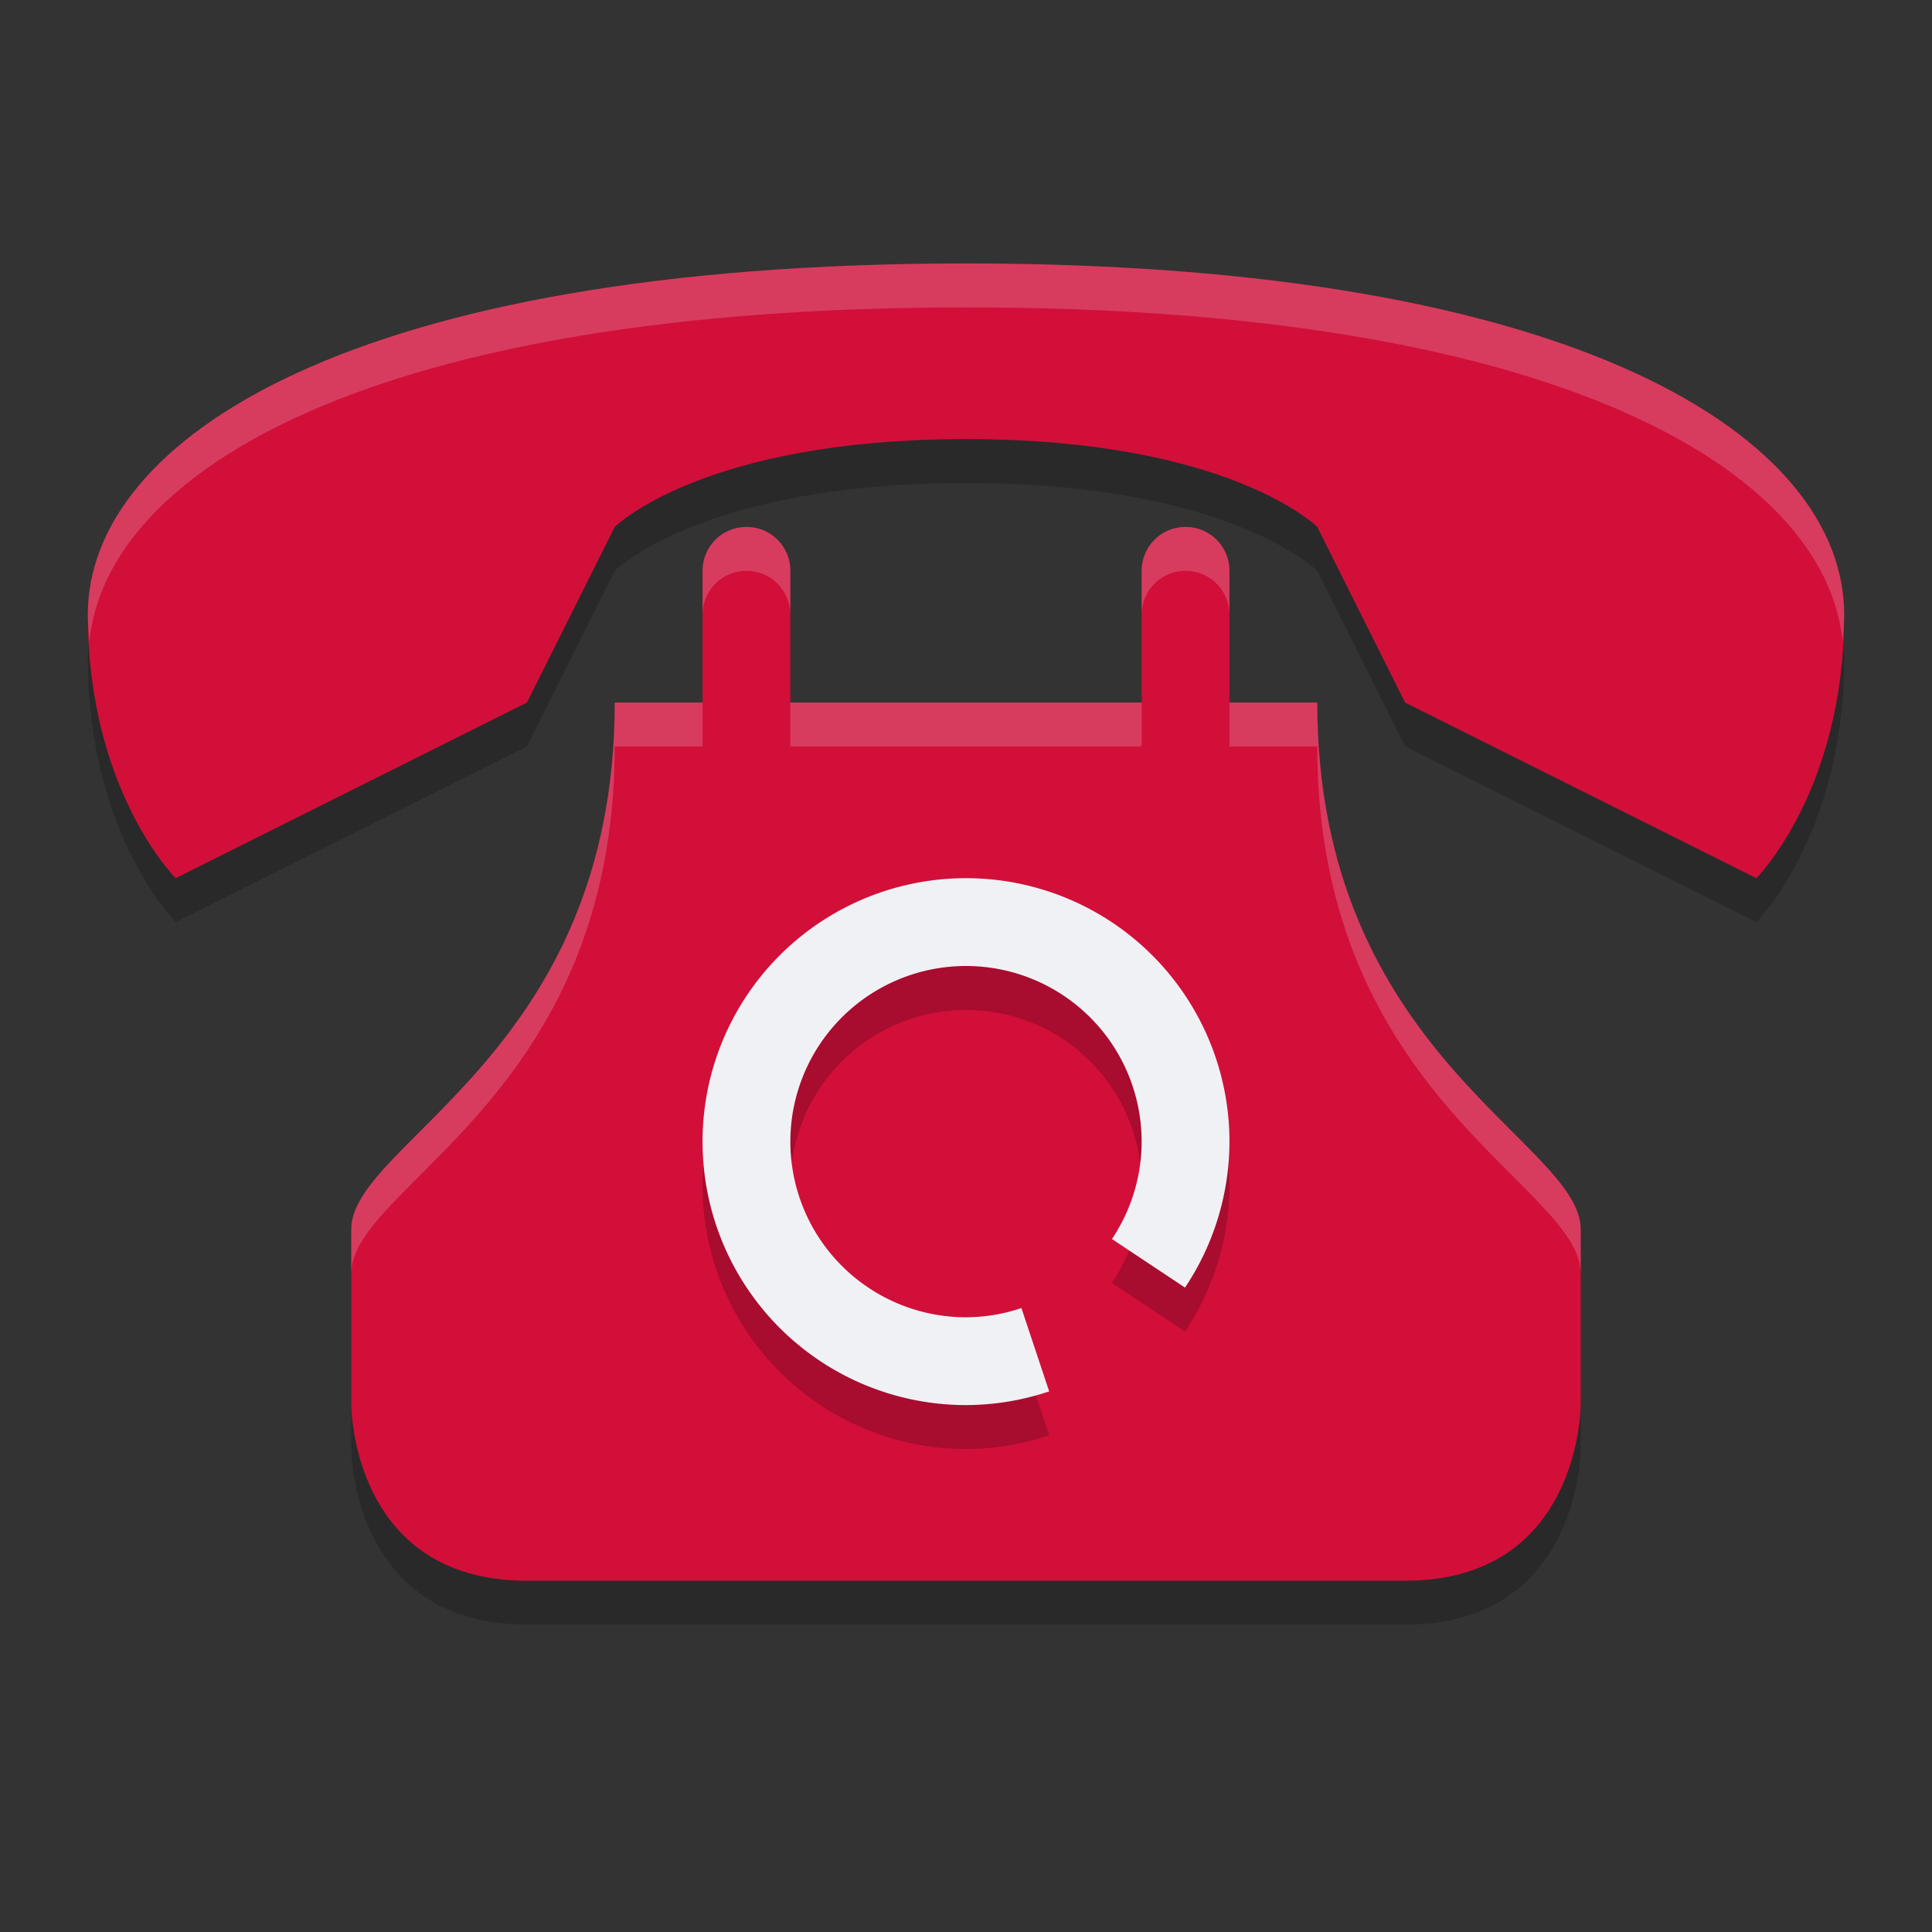 <svg width="22" xmlns="http://www.w3.org/2000/svg" version="1.1" height="22">
 <rect width="100%" height="100%" fill="#333333" stroke="none"/>
 <path style="opacity:.2" d="m11 3.5c-7 0-10 2-10 4s1 3 1 3l4-2 1-2s1-1 4-1 4 1 4 1l1 2 4 2s1-1 1-3-3-4-10-4zm-2.5 3c-0.277 0-0.5 0.223-0.5 0.5v1.5h-1c0 4-3 5-3 6v2s0 2 2 2h10c2 0 2-2 2-2v-2c0-1-3-2-3-6h-1v-1.5c0-0.277-0.223-0.5-0.5-0.5s-0.5 0.223-0.5 0.5v1.5h-4v-1.5c0-0.277-0.223-0.5-0.5-0.5z"/>
 <path style="fill:#d20f39" d="m11 3c-7 0-10 2-10 4s1 3 1 3l4-2 1-2s1-1 4-1 4 1 4 1l1 2 4 2s1-1 1-3-3-4-10-4zm-2.5 3c-0.277 0-0.5 0.223-0.5 0.5v1.5h-1c0 4-3 5-3 6v2s0 2 2 2h10c2 0 2-2 2-2v-2c0-1-3-2-3-6h-1v-1.5c0-0.277-0.223-0.5-0.5-0.5s-0.5 0.223-0.5 0.5v1.5h-4v-1.5c0-0.277-0.223-0.5-0.5-0.5z"/>
 <path style="opacity:.2" d="m11 10.5a3 3 0 0 0 -3 3 3 3 0 0 0 3 3 3 3 0 0 0 0.947 -0.156l-0.316-0.949a2 2 0 0 1 -0.631 0.105 2 2 0 0 1 -2 -2 2 2 0 0 1 2 -2 2 2 0 0 1 2 2 2 2 0 0 1 -0.338 1.109l0.832 0.553a3 3 0 0 0 0.506 -1.662 3 3 0 0 0 -3 -3z"/>
 <path style="fill:#eff1f5" d="m11 10a3 3 0 0 0 -3 3 3 3 0 0 0 3 3 3 3 0 0 0 0.947 -0.156l-0.316-0.949a2 2 0 0 1 -0.631 0.105 2 2 0 0 1 -2 -2 2 2 0 0 1 2 -2 2 2 0 0 1 2 2 2 2 0 0 1 -0.338 1.109l0.832 0.553a3 3 0 0 0 0.506 -1.662 3 3 0 0 0 -3 -3z"/>
 <path style="opacity:.2;fill:#eff1f5" d="m11 3c-7 0-10 2-10 4 0 0.108 0.012 0.201 0.018 0.303 0.192-1.932 3.212-3.803 9.982-3.803s9.791 1.871 9.982 3.803c0.005-0.102 0.018-0.195 0.018-0.303 0-2-3-4-10-4zm-2.5 3c-0.277 0-0.5 0.223-0.5 0.5v0.5c0-0.277 0.223-0.5 0.5-0.5s0.5 0.223 0.5 0.5v-0.5c0-0.277-0.223-0.5-0.5-0.5zm5 0c-0.277 0-0.5 0.223-0.5 0.5v0.5c0-0.277 0.223-0.5 0.5-0.5s0.5 0.223 0.5 0.5v-0.5c0-0.277-0.223-0.5-0.5-0.5zm-6.5 2c0 4-3 5-3 6v0.5c0-1 3-2 3-6h1v-0.5h-1zm2 0v0.5h4v-0.5h-4zm5 0v0.5h1c0 4 3 5 3 6v-0.5c0-1-3-2-3-6h-1z"/>
</svg>
